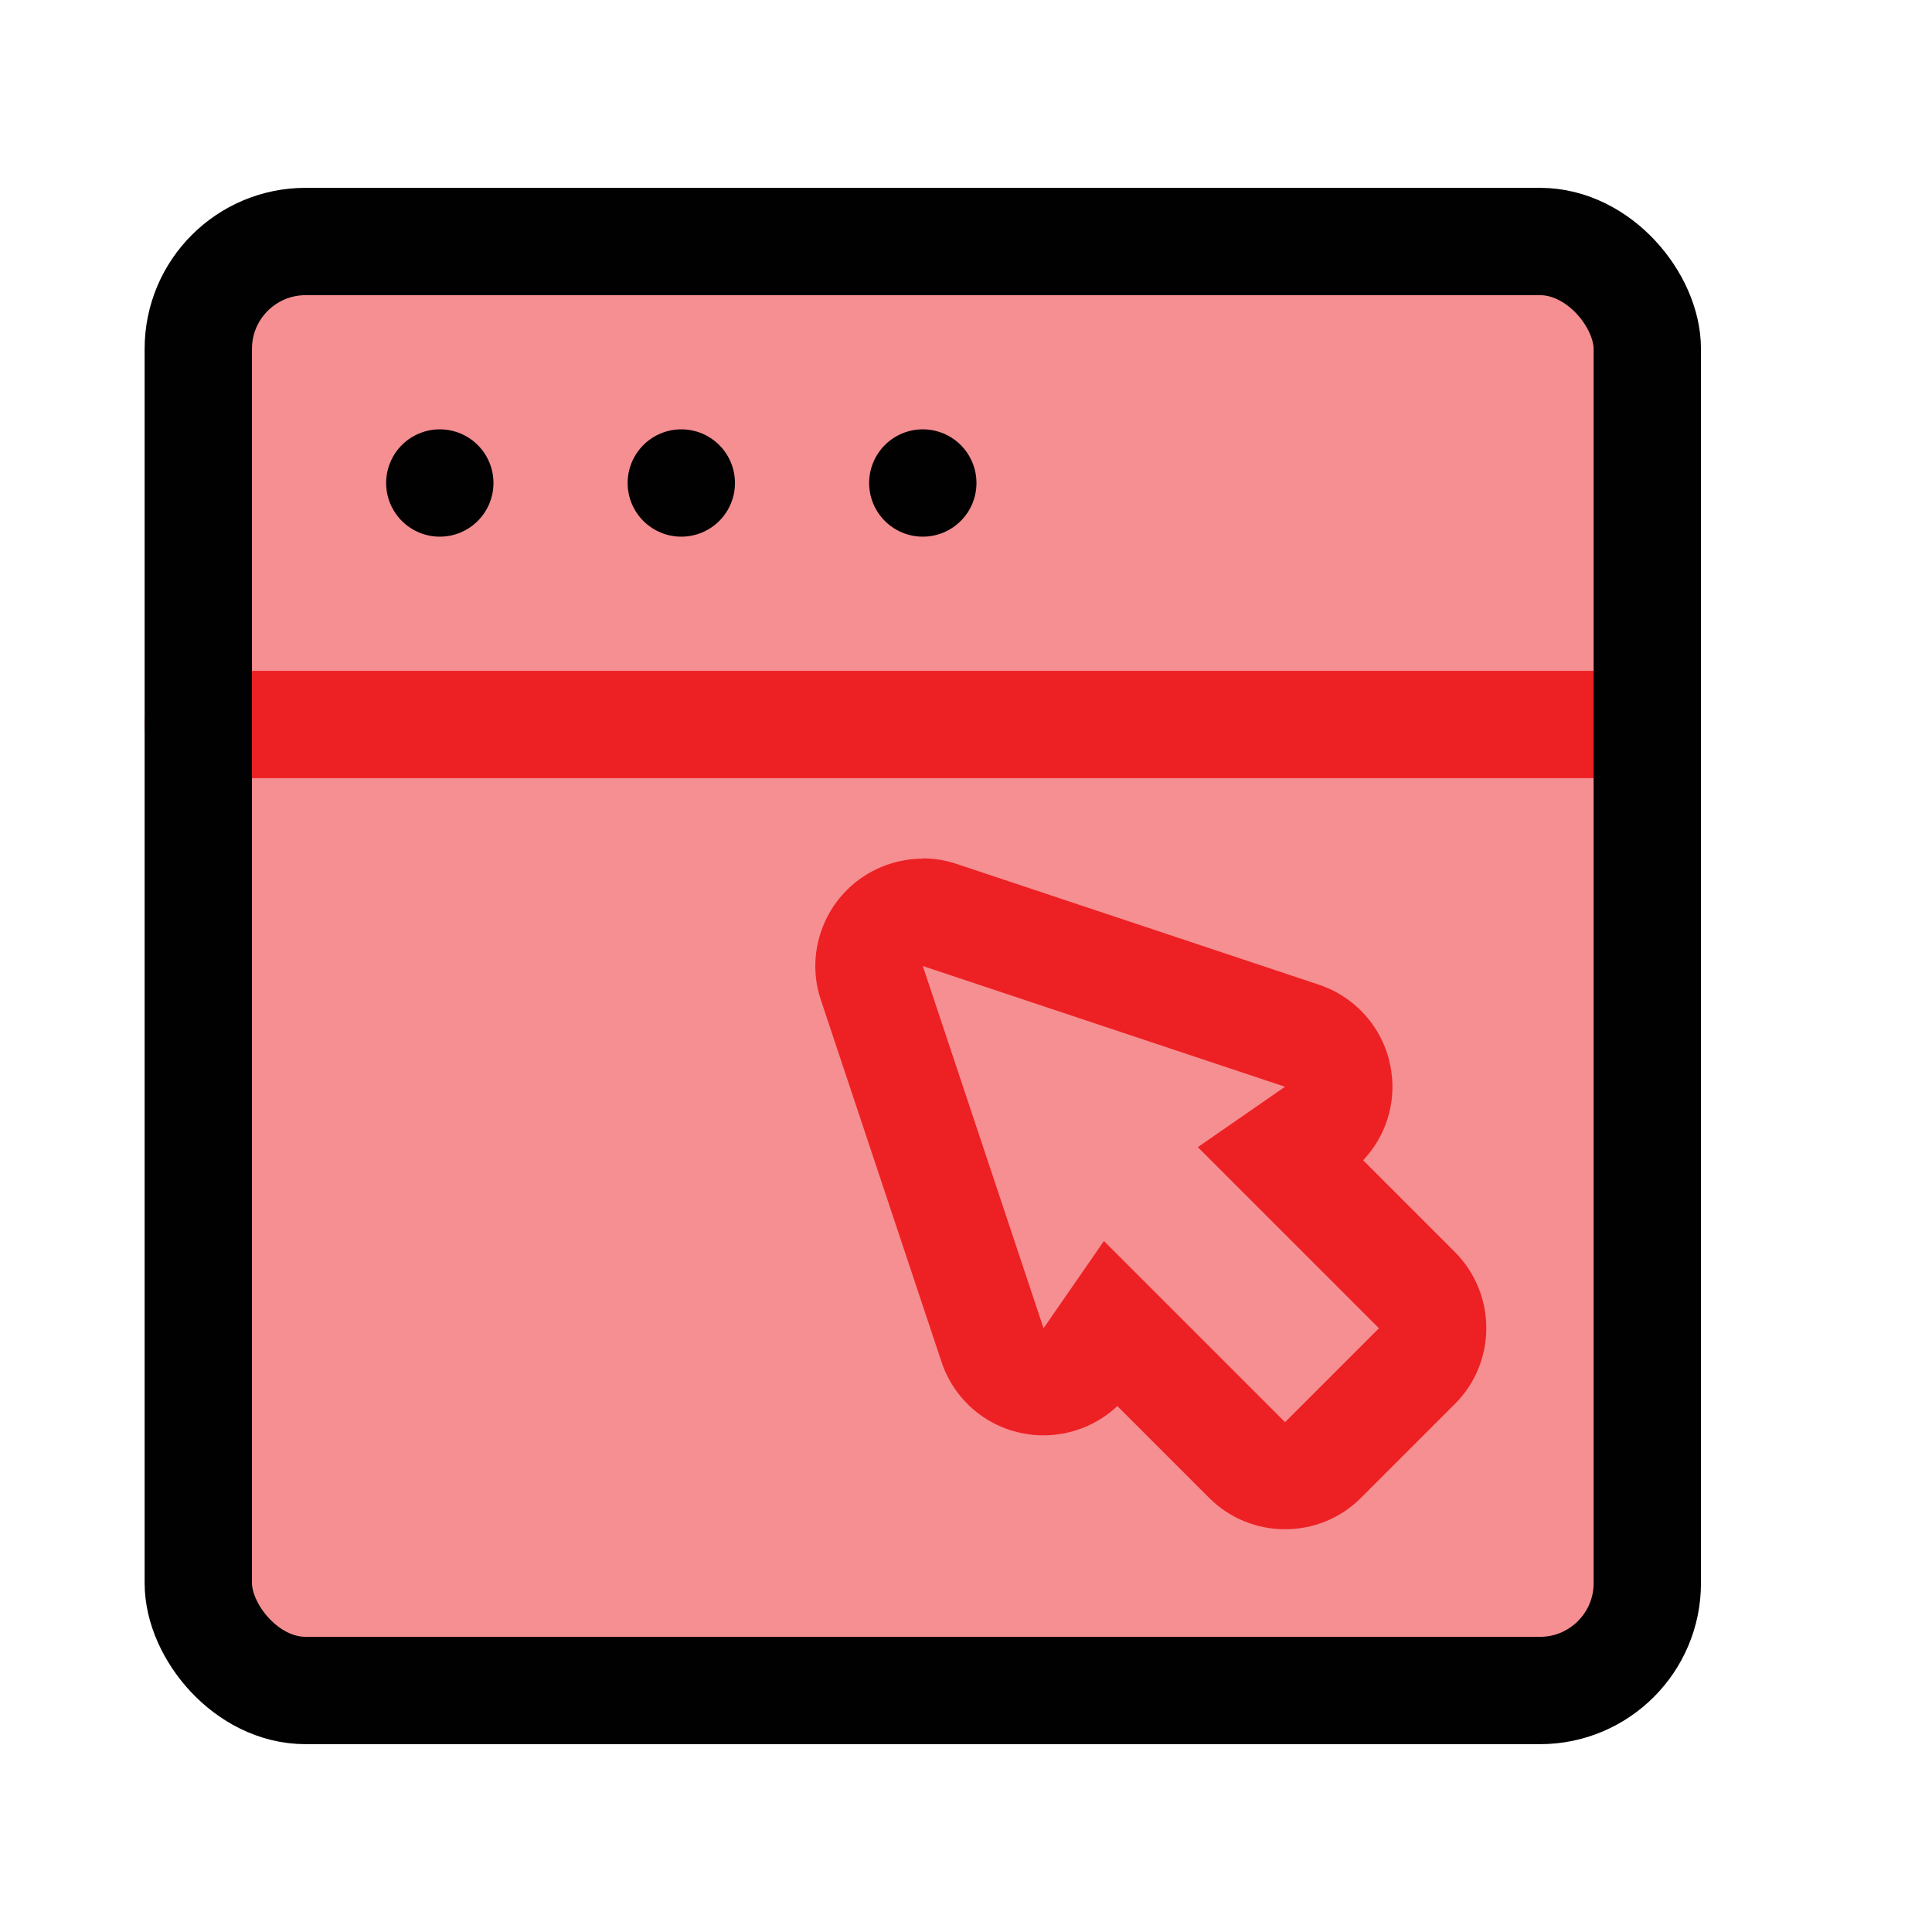 <?xml version="1.0" encoding="UTF-8"?>
<svg id="Layer_1" data-name="Layer 1" xmlns="http://www.w3.org/2000/svg" viewBox="0 0 72 72">
  <defs>
    <style>
      .cls-1 {
        stroke: #ed2024;
      }

      .cls-1, .cls-2 {
        fill: none;
        stroke-linecap: round;
        stroke-linejoin: round;
        stroke-width: 4px;
      }

      .cls-2 {
        stroke: #010101;
      }

      .cls-3 {
        opacity: .5;
      }

      .cls-3, .cls-4 {
        fill: #ed2024;
        stroke-width: 0px;
      }
    </style>
  </defs>
  <rect class="cls-3" x="7.39" y="9" width="54" height="54" rx="4" ry="4"/>
  <line class="cls-1" x1="7.39" y1="27" x2="61.39" y2="27"/>
  <line class="cls-2" x1="16.39" y1="18" x2="16.39" y2="18"/>
  <line class="cls-2" x1="25.39" y1="18" x2="25.39" y2="18"/>
  <line class="cls-2" x1="34.39" y1="18" x2="34.39" y2="18"/>
  <path class="cls-4" d="M34.39,36l13.5,4.5-3.25,2.25,6.75,6.75-3.5,3.5-6.75-6.75-2.25,3.25-4.5-13.5M34.39,32c-1.04,0-2.07.41-2.83,1.17-1.07,1.07-1.45,2.66-.97,4.09l4.5,13.5c.48,1.44,1.73,2.48,3.23,2.69.19.03.38.04.57.04,1.02,0,2.01-.39,2.75-1.09l3.42,3.42c.78.78,1.8,1.17,2.83,1.17s2.05-.39,2.83-1.17l3.5-3.5c1.56-1.56,1.56-4.09,0-5.66l-3.42-3.42c.83-.88,1.23-2.09,1.05-3.31-.21-1.5-1.26-2.75-2.69-3.23l-13.5-4.5c-.41-.14-.84-.21-1.26-.21h0Z"/>
  <rect class="cls-2" x="7.39" y="9" width="54" height="54" rx="4" ry="4"/>
</svg>